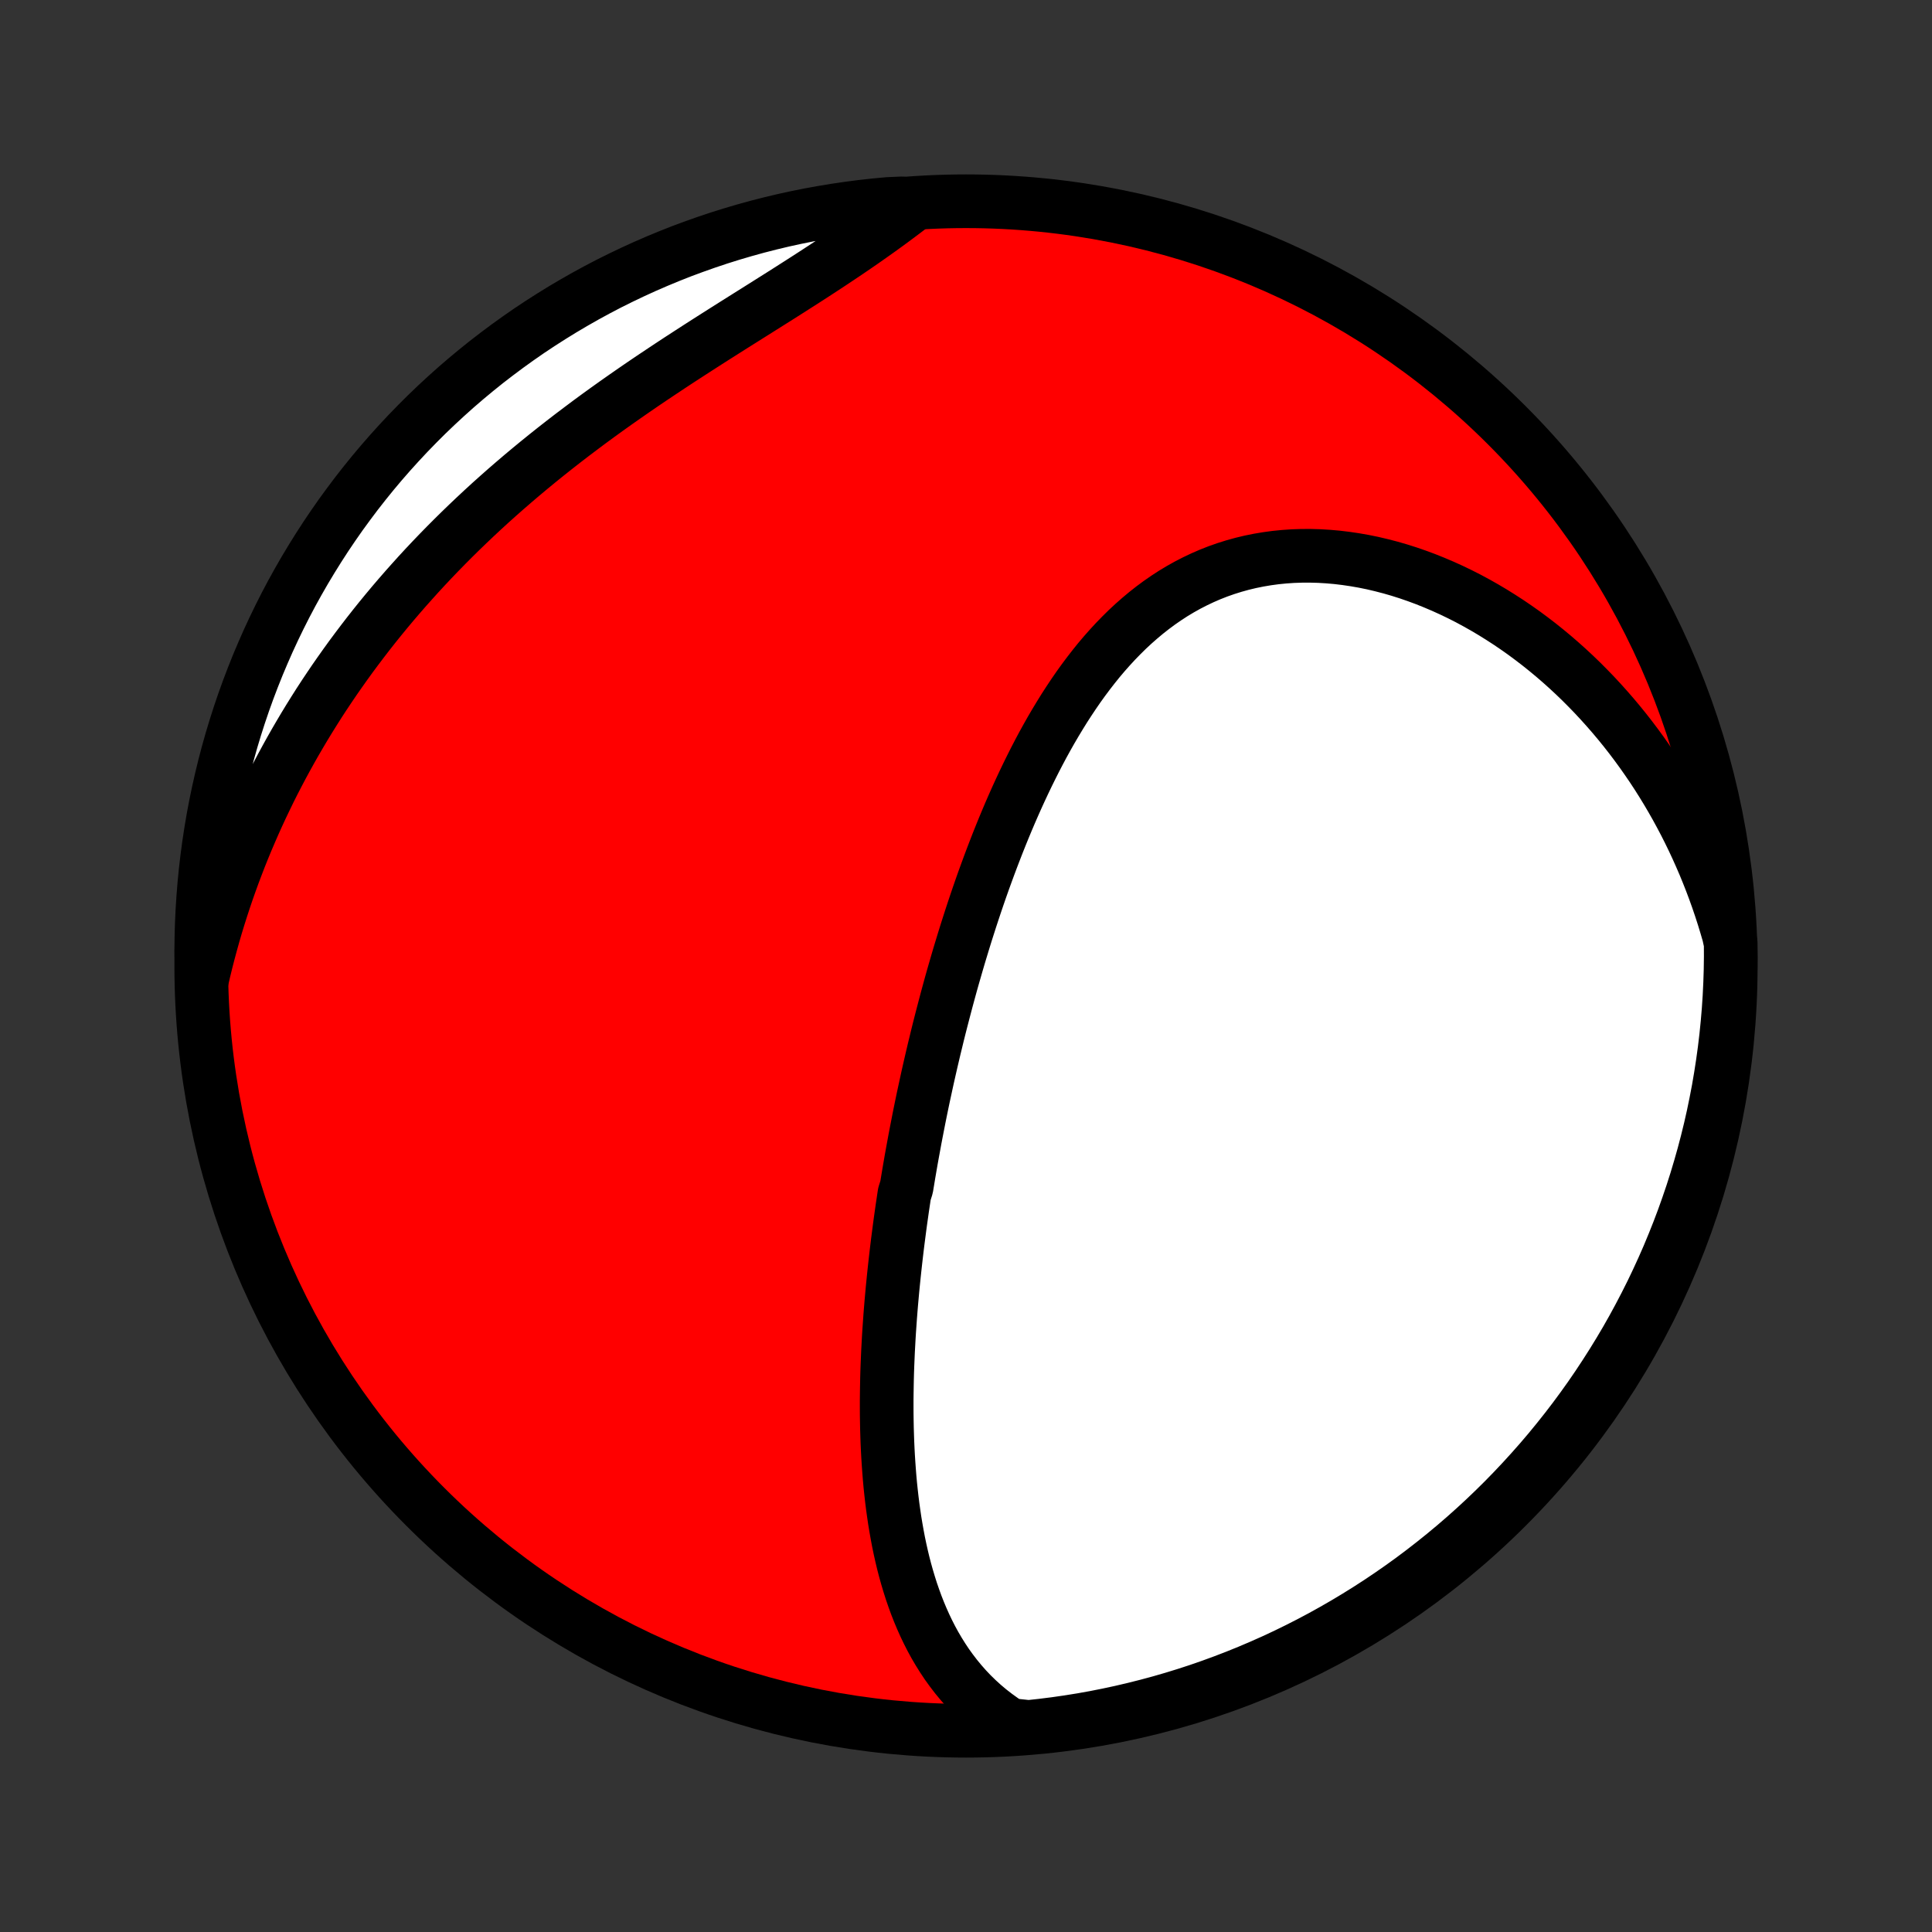 <?xml version="1.0" encoding="utf-8" standalone="no"?>
<!DOCTYPE svg PUBLIC "-//W3C//DTD SVG 1.1//EN"
  "http://www.w3.org/Graphics/SVG/1.1/DTD/svg11.dtd">
<!-- Created with matplotlib (http://matplotlib.org/) -->
<svg height="72pt" version="1.1" viewBox="0 0 72 72" width="72pt" xmlns="http://www.w3.org/2000/svg" xmlns:xlink="http://www.w3.org/1999/xlink">
 <rect x="0" y="0" width="72" height="72" fill="#333333" stroke="none"/>
 <defs>
  <style type="text/css">
*{stroke-linecap:butt;stroke-linejoin:round;}
  </style>
 </defs>
 <g id="figure_1">
  <g id="patch_1">
   <path d="
M0 72
L72 72
L72 0
L0 0
z
" style="fill:none;"/>
  </g>
  <g id="axes_1">
   <g id="PatchCollection_1">
    <defs>
     <path d="
M36 -7.5
C43.558 -7.5 50.808 -10.503 56.153 -15.848
C61.497 -21.192 64.5 -28.442 64.5 -36
C64.5 -43.558 61.497 -50.808 56.153 -56.153
C50.808 -61.497 43.558 -64.5 36 -64.5
C28.442 -64.5 21.192 -61.497 15.848 -56.153
C10.503 -50.808 7.5 -43.558 7.5 -36
C7.5 -28.442 10.503 -21.192 15.848 -15.848
C21.192 -10.503 28.442 -7.5 36 -7.5
z
" id="C0_0_a811fe30f3"/>
     <path d="
M37.635 -7.716
L37.37 -7.891
L37.116 -8.074
L36.872 -8.263
L36.639 -8.459
L36.417 -8.661
L36.205 -8.868
L36.003 -9.081
L35.811 -9.299
L35.628 -9.521
L35.454 -9.748
L35.288 -9.978
L35.132 -10.213
L34.983 -10.451
L34.842 -10.691
L34.709 -10.935
L34.583 -11.182
L34.464 -11.431
L34.352 -11.682
L34.246 -11.935
L34.146 -12.19
L34.053 -12.446
L33.964 -12.704
L33.882 -12.963
L33.804 -13.224
L33.731 -13.485
L33.663 -13.747
L33.6 -14.01
L33.541 -14.274
L33.486 -14.538
L33.436 -14.802
L33.389 -15.067
L33.345 -15.332
L33.306 -15.598
L33.269 -15.863
L33.236 -16.128
L33.206 -16.393
L33.178 -16.659
L33.154 -16.924
L33.133 -17.189
L33.114 -17.453
L33.097 -17.718
L33.083 -17.982
L33.071 -18.245
L33.062 -18.509
L33.054 -18.772
L33.049 -19.034
L33.045 -19.297
L33.044 -19.558
L33.044 -19.82
L33.047 -20.081
L33.051 -20.341
L33.056 -20.601
L33.063 -20.861
L33.072 -21.12
L33.083 -21.379
L33.094 -21.637
L33.108 -21.895
L33.122 -22.153
L33.138 -22.41
L33.156 -22.666
L33.174 -22.923
L33.194 -23.179
L33.215 -23.435
L33.238 -23.691
L33.261 -23.946
L33.286 -24.201
L33.312 -24.456
L33.339 -24.71
L33.367 -24.965
L33.396 -25.219
L33.426 -25.473
L33.457 -25.727
L33.49 -25.981
L33.523 -26.235
L33.557 -26.489
L33.593 -26.743
L33.629 -26.997
L33.667 -27.251
L33.705 -27.505
L33.785 -27.759
L33.827 -28.013
L33.869 -28.268
L33.913 -28.523
L33.957 -28.778
L34.003 -29.033
L34.05 -29.288
L34.097 -29.544
L34.146 -29.801
L34.196 -30.057
L34.246 -30.314
L34.298 -30.572
L34.351 -30.83
L34.405 -31.089
L34.461 -31.348
L34.517 -31.607
L34.574 -31.867
L34.633 -32.128
L34.693 -32.39
L34.754 -32.652
L34.816 -32.915
L34.88 -33.178
L34.944 -33.442
L35.01 -33.707
L35.078 -33.973
L35.147 -34.239
L35.217 -34.506
L35.288 -34.774
L35.361 -35.043
L35.435 -35.313
L35.511 -35.583
L35.589 -35.854
L35.668 -36.127
L35.748 -36.399
L35.831 -36.673
L35.915 -36.948
L36 -37.223
L36.088 -37.499
L36.177 -37.776
L36.268 -38.053
L36.361 -38.332
L36.456 -38.611
L36.553 -38.891
L36.652 -39.171
L36.754 -39.452
L36.857 -39.733
L36.963 -40.015
L37.071 -40.297
L37.181 -40.58
L37.294 -40.863
L37.409 -41.146
L37.527 -41.429
L37.647 -41.712
L37.771 -41.996
L37.897 -42.279
L38.026 -42.561
L38.158 -42.843
L38.293 -43.125
L38.431 -43.405
L38.572 -43.685
L38.717 -43.964
L38.865 -44.242
L39.017 -44.518
L39.172 -44.792
L39.332 -45.065
L39.495 -45.335
L39.661 -45.603
L39.833 -45.869
L40.008 -46.132
L40.187 -46.392
L40.371 -46.648
L40.56 -46.901
L40.753 -47.15
L40.95 -47.395
L41.153 -47.635
L41.361 -47.87
L41.573 -48.1
L41.791 -48.324
L42.013 -48.543
L42.241 -48.755
L42.475 -48.961
L42.713 -49.16
L42.957 -49.352
L43.207 -49.537
L43.461 -49.713
L43.721 -49.882
L43.987 -50.042
L44.257 -50.193
L44.533 -50.335
L44.813 -50.468
L45.099 -50.592
L45.389 -50.706
L45.684 -50.81
L45.984 -50.904
L46.287 -50.988
L46.595 -51.062
L46.906 -51.125
L47.221 -51.178
L47.538 -51.221
L47.859 -51.253
L48.182 -51.275
L48.508 -51.286
L48.835 -51.287
L49.164 -51.278
L49.495 -51.258
L49.826 -51.229
L50.158 -51.189
L50.49 -51.14
L50.822 -51.082
L51.155 -51.014
L51.486 -50.936
L51.817 -50.85
L52.146 -50.755
L52.474 -50.651
L52.801 -50.538
L53.125 -50.418
L53.447 -50.289
L53.767 -50.153
L54.085 -50.009
L54.399 -49.858
L54.711 -49.7
L55.019 -49.534
L55.324 -49.362
L55.626 -49.183
L55.923 -48.998
L56.218 -48.807
L56.508 -48.61
L56.794 -48.408
L57.076 -48.199
L57.354 -47.986
L57.627 -47.767
L57.897 -47.543
L58.162 -47.314
L58.422 -47.081
L58.678 -46.843
L58.929 -46.601
L59.175 -46.354
L59.417 -46.104
L59.654 -45.849
L59.886 -45.591
L60.114 -45.329
L60.337 -45.063
L60.555 -44.794
L60.768 -44.522
L60.976 -44.246
L61.18 -43.967
L61.378 -43.685
L61.572 -43.401
L61.761 -43.113
L61.945 -42.822
L62.124 -42.529
L62.298 -42.233
L62.468 -41.934
L62.632 -41.633
L62.792 -41.33
L62.947 -41.023
L63.097 -40.715
L63.242 -40.404
L63.382 -40.091
L63.518 -39.776
L63.648 -39.459
L63.774 -39.139
L63.895 -38.817
L64.011 -38.493
L64.122 -38.167
L64.228 -37.839
L64.329 -37.509
L64.426 -37.177
L64.498 -36.843
L64.5 -36.348
L64.493 -35.85
L64.477 -35.353
L64.453 -34.856
L64.42 -34.359
L64.378 -33.863
L64.328 -33.367
L64.269 -32.872
L64.201 -32.378
L64.125 -31.886
L64.041 -31.394
L63.947 -30.904
L63.846 -30.415
L63.736 -29.928
L63.617 -29.443
L63.49 -28.96
L63.354 -28.479
L63.211 -28.001
L63.059 -27.525
L62.898 -27.051
L62.73 -26.58
L62.553 -26.112
L62.368 -25.647
L62.176 -25.185
L61.975 -24.727
L61.766 -24.272
L61.55 -23.82
L61.325 -23.372
L61.093 -22.928
L60.854 -22.488
L60.607 -22.052
L60.352 -21.621
L60.09 -21.194
L59.82 -20.771
L59.544 -20.353
L59.26 -19.939
L58.969 -19.531
L58.671 -19.127
L58.366 -18.729
L58.054 -18.336
L57.736 -17.948
L57.411 -17.566
L57.079 -17.19
L56.741 -16.819
L56.397 -16.454
L56.047 -16.095
L55.69 -15.742
L55.327 -15.395
L54.959 -15.055
L54.585 -14.721
L54.205 -14.393
L53.819 -14.072
L53.428 -13.758
L53.032 -13.45
L52.631 -13.149
L52.224 -12.855
L51.813 -12.569
L51.397 -12.289
L50.976 -12.017
L50.55 -11.752
L50.12 -11.494
L49.686 -11.244
L49.248 -11.001
L48.805 -10.766
L48.359 -10.539
L47.909 -10.319
L47.455 -10.107
L46.998 -9.904
L46.538 -9.708
L46.074 -9.52
L45.607 -9.34
L45.137 -9.168
L44.665 -9.004
L44.19 -8.849
L43.712 -8.702
L43.232 -8.563
L42.75 -8.433
L42.265 -8.311
L41.779 -8.197
L41.291 -8.092
L40.802 -7.995
L40.311 -7.907
L39.818 -7.828
L39.325 -7.757
L38.83 -7.695
L38.335 -7.641
z
" id="C0_1_5e1c747886"/>
     <path d="
M7.526 -35.493
L7.605 -35.832
L7.687 -36.168
L7.773 -36.502
L7.863 -36.835
L7.955 -37.166
L8.051 -37.495
L8.151 -37.822
L8.254 -38.147
L8.36 -38.47
L8.469 -38.792
L8.582 -39.112
L8.698 -39.431
L8.818 -39.748
L8.94 -40.064
L9.066 -40.378
L9.195 -40.69
L9.328 -41.001
L9.463 -41.311
L9.602 -41.619
L9.744 -41.926
L9.89 -42.231
L10.038 -42.536
L10.19 -42.839
L10.346 -43.141
L10.504 -43.441
L10.666 -43.74
L10.831 -44.038
L11 -44.336
L11.172 -44.631
L11.347 -44.926
L11.526 -45.22
L11.708 -45.512
L11.893 -45.804
L12.082 -46.094
L12.275 -46.383
L12.471 -46.672
L12.671 -46.959
L12.874 -47.245
L13.08 -47.53
L13.291 -47.814
L13.505 -48.097
L13.722 -48.379
L13.943 -48.66
L14.168 -48.94
L14.397 -49.219
L14.629 -49.497
L14.865 -49.773
L15.105 -50.049
L15.349 -50.323
L15.596 -50.597
L15.847 -50.869
L16.102 -51.14
L16.361 -51.41
L16.623 -51.678
L16.89 -51.946
L17.16 -52.212
L17.434 -52.477
L17.711 -52.74
L17.992 -53.002
L18.277 -53.263
L18.566 -53.522
L18.858 -53.78
L19.154 -54.036
L19.453 -54.291
L19.756 -54.544
L20.062 -54.796
L20.371 -55.046
L20.683 -55.294
L20.999 -55.541
L21.317 -55.786
L21.639 -56.029
L21.962 -56.271
L22.289 -56.511
L22.618 -56.749
L22.949 -56.985
L23.282 -57.219
L23.617 -57.452
L23.954 -57.683
L24.292 -57.912
L24.632 -58.139
L24.972 -58.365
L25.313 -58.589
L25.655 -58.811
L25.997 -59.032
L26.338 -59.251
L26.68 -59.469
L27.021 -59.685
L27.361 -59.9
L27.7 -60.113
L28.037 -60.325
L28.373 -60.536
L28.706 -60.746
L29.038 -60.955
L29.366 -61.163
L29.692 -61.371
L30.014 -61.577
L30.333 -61.783
L30.649 -61.989
L30.96 -62.193
L31.268 -62.398
L31.571 -62.601
L31.87 -62.805
L32.165 -63.008
L32.454 -63.211
L32.739 -63.413
L33.019 -63.615
L33.294 -63.817
L33.565 -64.019
L33.83 -64.219
L33.593 -64.42
L33.098 -64.398
L32.603 -64.352
L32.11 -64.297
L31.618 -64.233
L31.127 -64.161
L30.638 -64.08
L30.15 -63.991
L29.664 -63.893
L29.18 -63.787
L28.698 -63.672
L28.218 -63.549
L27.741 -63.417
L27.266 -63.277
L26.794 -63.129
L26.325 -62.972
L25.859 -62.807
L25.395 -62.635
L24.935 -62.453
L24.479 -62.264
L24.025 -62.067
L23.576 -61.862
L23.13 -61.649
L22.688 -61.429
L22.25 -61.2
L21.817 -60.964
L21.388 -60.72
L20.963 -60.469
L20.543 -60.21
L20.127 -59.944
L19.716 -59.671
L19.311 -59.39
L18.91 -59.102
L18.515 -58.807
L18.124 -58.506
L17.74 -58.197
L17.361 -57.882
L16.987 -57.56
L16.62 -57.231
L16.258 -56.896
L15.902 -56.555
L15.553 -56.207
L15.209 -55.853
L14.872 -55.493
L14.541 -55.127
L14.217 -54.756
L13.9 -54.379
L13.589 -53.995
L13.285 -53.607
L12.989 -53.213
L12.698 -52.814
L12.416 -52.41
L12.14 -52.001
L11.872 -51.587
L11.611 -51.168
L11.357 -50.745
L11.111 -50.317
L10.872 -49.885
L10.641 -49.448
L10.418 -49.007
L10.203 -48.563
L9.995 -48.114
L9.796 -47.662
L9.604 -47.207
L9.421 -46.748
L9.245 -46.285
L9.078 -45.82
L8.919 -45.352
L8.768 -44.88
L8.625 -44.406
L8.491 -43.93
L8.365 -43.451
L8.248 -42.97
L8.139 -42.486
L8.038 -42.001
L7.946 -41.514
L7.863 -41.025
L7.788 -40.535
L7.722 -40.043
L7.664 -39.55
L7.615 -39.056
L7.575 -38.561
L7.543 -38.065
L7.52 -37.569
L7.506 -37.072
L7.5 -36.575
z
" id="C0_2_c07a37043b"/>
    </defs>
    <g clip-path="url(#p1bffca34e9)">
     <use style="fill:#ff0000;stroke:#000000;stroke-width:2.0;" x="0.0" xlink:href="#C0_0_a811fe30f3" y="72.0"/>
    </g>
    <g clip-path="url(#p1bffca34e9)">
     <use style="fill:#ffffff;stroke:#000000;stroke-width:2.0;" x="0.0" xlink:href="#C0_1_5e1c747886" y="72.0"/>
    </g>
    <g clip-path="url(#p1bffca34e9)">
     <use style="fill:#ffffff;stroke:#000000;stroke-width:2.0;" x="0.0" xlink:href="#C0_2_c07a37043b" y="72.0"/>
    </g>
   </g>
  </g>
 </g>
 <defs>
  <clipPath id="p1bffca34e9">
   <rect height="72.0" width="72.0" x="0.0" y="0.0"/>
  </clipPath>
 </defs>
</svg>
